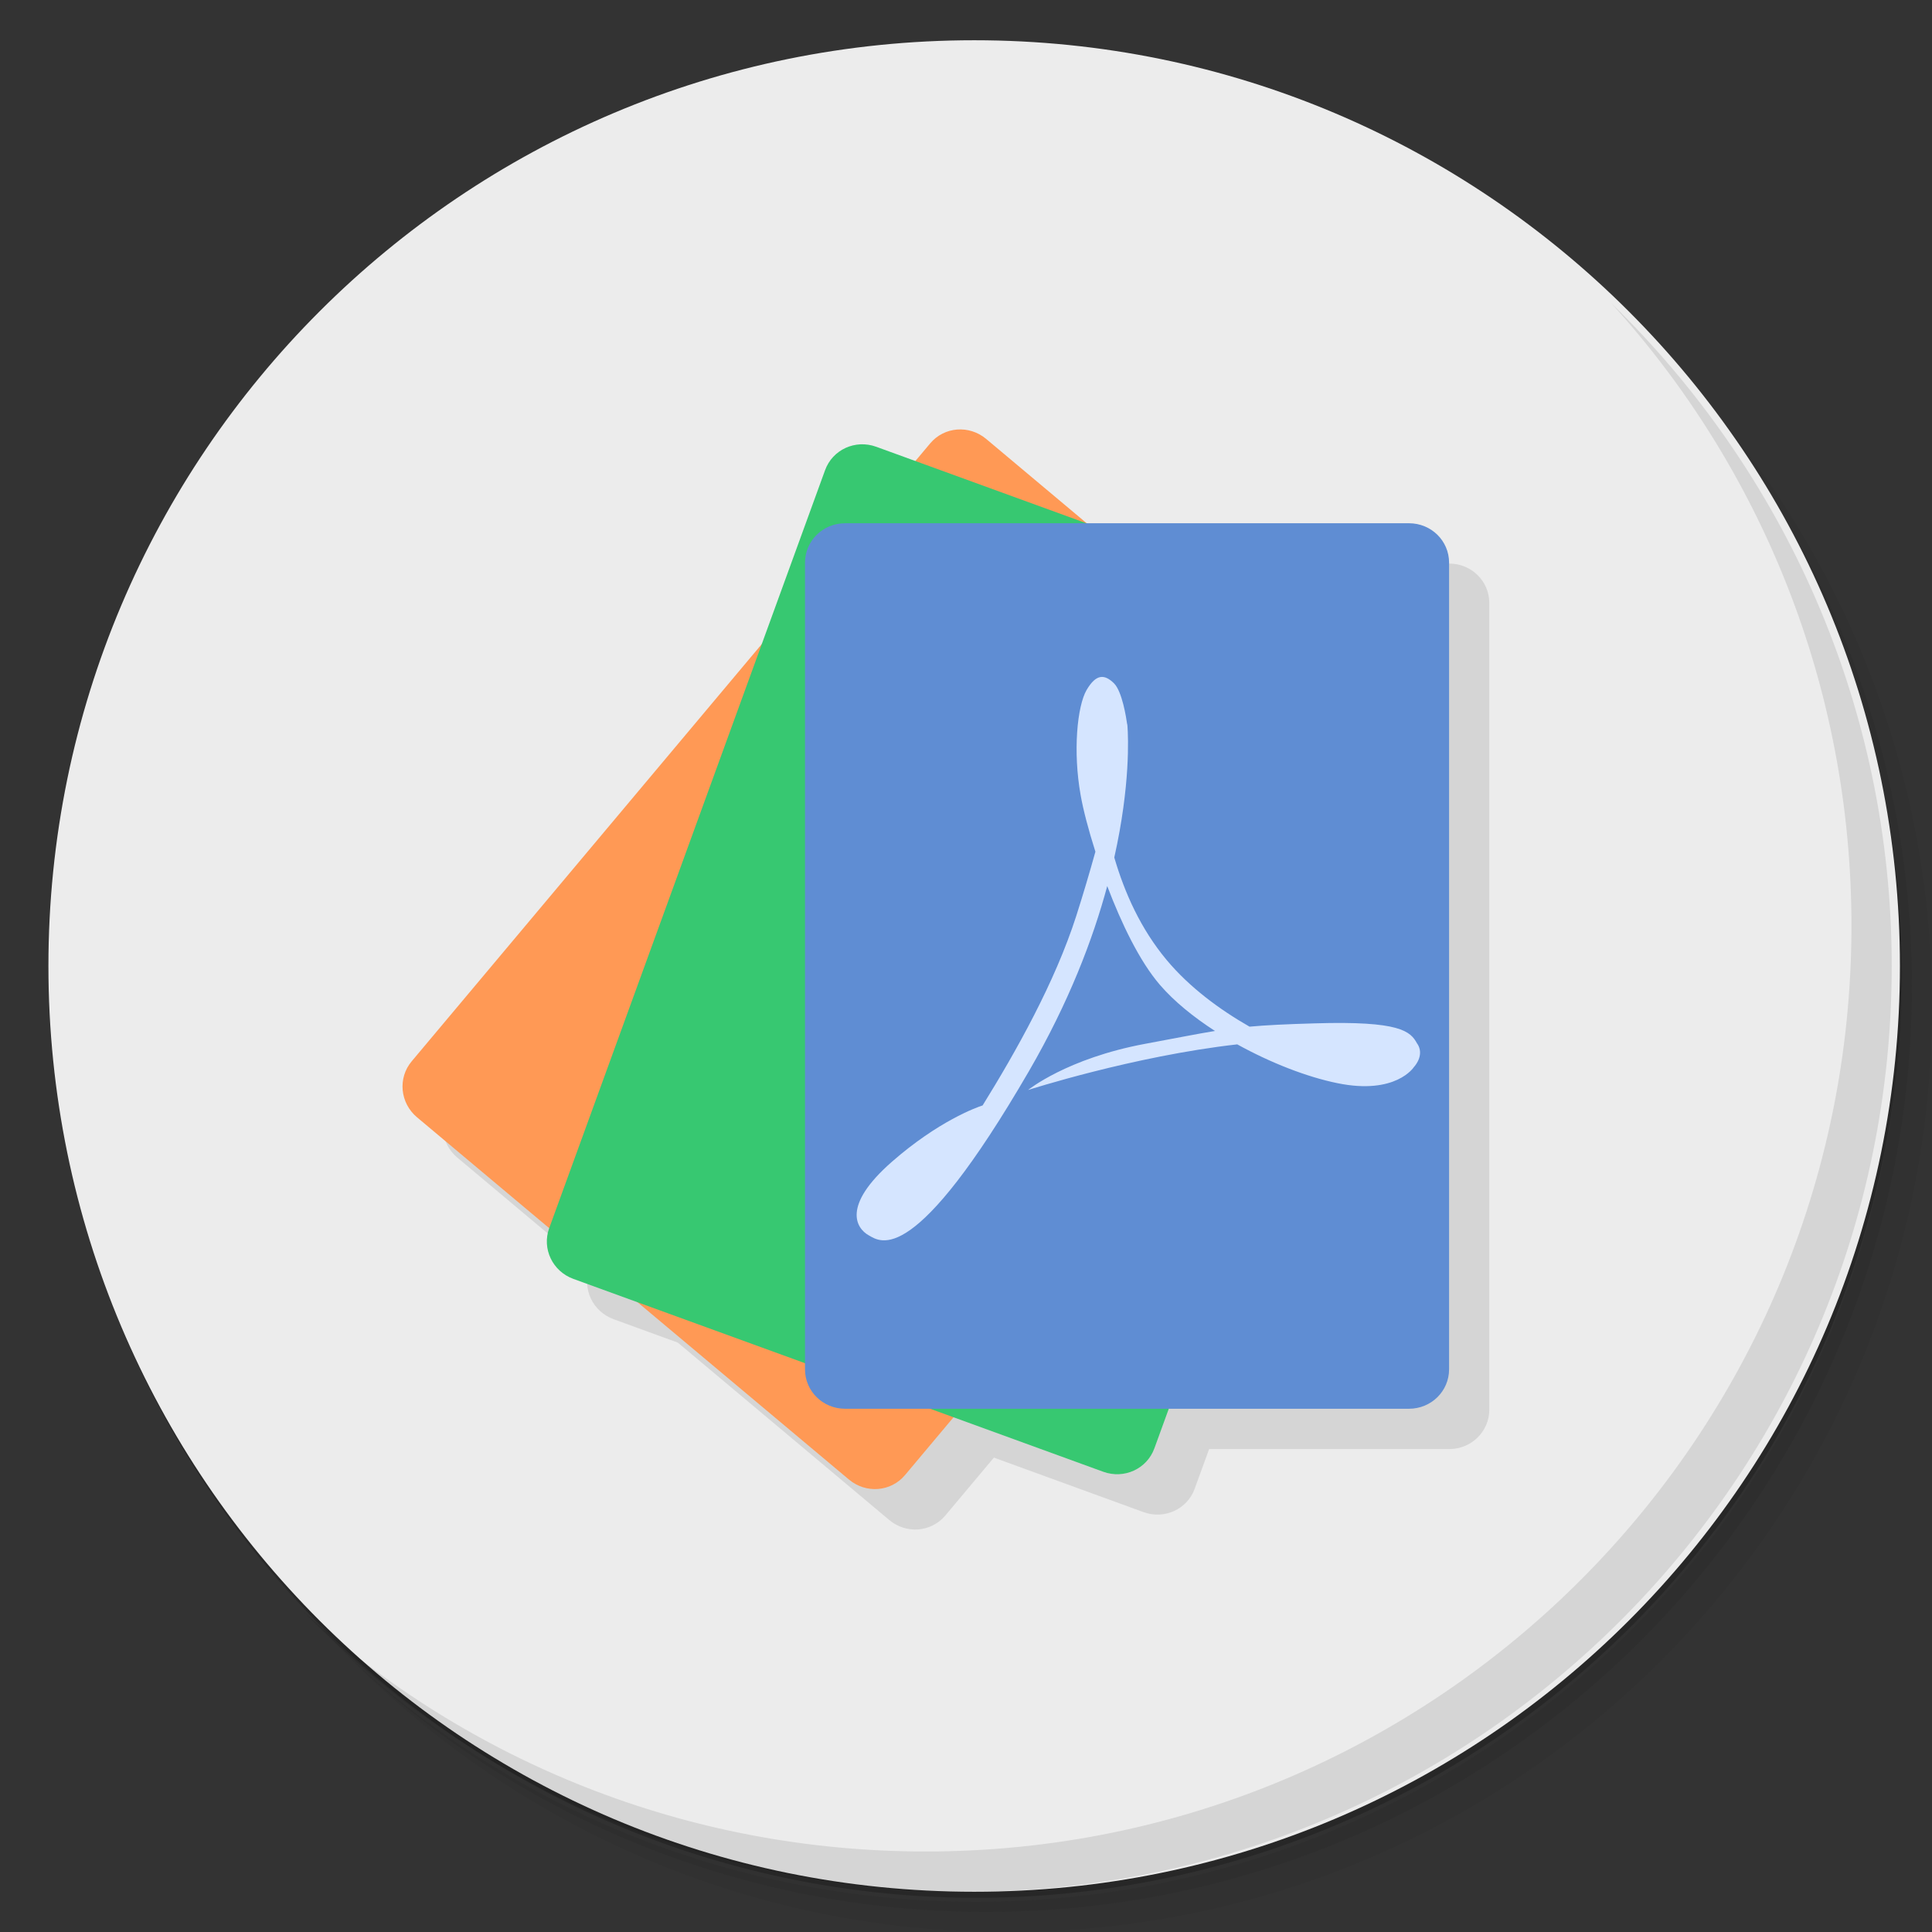 <?xml version="1.0" encoding="UTF-8" standalone="no"?>
<svg
   xmlns:dc="http://purl.org/dc/elements/1.1/"
   xmlns:cc="http://creativecommons.org/ns#"
   xmlns:rdf="http://www.w3.org/1999/02/22-rdf-syntax-ns#"
   xmlns:svg="http://www.w3.org/2000/svg"
   xmlns="http://www.w3.org/2000/svg"
   xmlns:sodipodi="http://sodipodi.sourceforge.net/DTD/sodipodi-0.dtd"
   xmlns:inkscape="http://www.inkscape.org/namespaces/inkscape"
   viewBox="0 0 48 48"
   version="1.1"
   id="svg39"
   sodipodi:docname="pdfshuffler.svg"
   inkscape:version="0.92.1 r">
  <rect x="0" y="0" width="48" height="48" fill="#333333" stroke="none"/>
  <sodipodi:namedview
     pagecolor="#ffffff"
     bordercolor="#666666"
     borderopacity="1"
     objecttolerance="10"
     gridtolerance="10"
     guidetolerance="10"
     inkscape:pageopacity="0"
     inkscape:pageshadow="2"
     inkscape:window-width="800"
     inkscape:window-height="480"
     id="namedview41"
     showgrid="false"
     inkscape:zoom="4.9166667"
     inkscape:cx="24"
     inkscape:cy="24"
     inkscape:window-x="56"
     inkscape:window-y="25"
     inkscape:window-maximized="0"
     inkscape:current-layer="svg39" />
  <defs
     id="defs7">
    <linearGradient
       id="linearGradient4325"
       y1="1"
       x2="0"
       y2="47"
       gradientUnits="userSpaceOnUse">
      <stop
         style="stop-color:#555;stop-opacity:1"
         id="stop2" />
      <stop
         offset="1"
         style="stop-color:#4b4b4b;stop-opacity:1"
         id="stop4" />
    </linearGradient>
  </defs>
  <g
     id="g15">
    <path
       d="m 36.31 5 c 5.859 4.062 9.688 10.831 9.688 18.5 c 0 12.426 -10.07 22.5 -22.5 22.5 c -7.669 0 -14.438 -3.828 -18.5 -9.688 c 1.037 1.822 2.306 3.499 3.781 4.969 c 4.085 3.712 9.514 5.969 15.469 5.969 c 12.703 0 23 -10.298 23 -23 c 0 -5.954 -2.256 -11.384 -5.969 -15.469 c -1.469 -1.475 -3.147 -2.744 -4.969 -3.781 z m 4.969 3.781 c 3.854 4.113 6.219 9.637 6.219 15.719 c 0 12.703 -10.297 23 -23 23 c -6.081 0 -11.606 -2.364 -15.719 -6.219 c 4.16 4.144 9.883 6.719 16.219 6.719 c 12.703 0 23 -10.298 23 -23 c 0 -6.335 -2.575 -12.06 -6.719 -16.219 z"
       style="opacity:0.05"
       id="path9" />
    <path
       d="m 41.28 8.781 c 3.712 4.085 5.969 9.514 5.969 15.469 c 0 12.703 -10.297 23 -23 23 c -5.954 0 -11.384 -2.256 -15.469 -5.969 c 4.113 3.854 9.637 6.219 15.719 6.219 c 12.703 0 23 -10.298 23 -23 c 0 -6.081 -2.364 -11.606 -6.219 -15.719 z"
       style="opacity:0.1"
       id="path11" />
    <path
       d="m 31.25 2.375 c 8.615 3.154 14.75 11.417 14.75 21.13 c 0 12.426 -10.07 22.5 -22.5 22.5 c -9.708 0 -17.971 -6.135 -21.12 -14.75 a 23 23 0 0 0 44.875 -7 a 23 23 0 0 0 -16 -21.875 z"
       style="opacity:0.2"
       id="path13" />
  </g>
  <g
     style="fill:#ececec;fill-opacity:1"
     id="g19"
     transform="translate(0.203)">
    <path
       d="M 24,1 C 36.703,1 47,11.297 47,24 47,36.703 36.703,47 24,47 11.297,47 1,36.703 1,24 1,11.297 11.297,1 24,1 Z"
       style="fill:#ececec;fill-opacity:1"
       id="path17"
       inkscape:connector-curvature="0" />
  </g>
  <g
     id="g23">
    <path
       d="m 40.03 7.531 c 3.712 4.084 5.969 9.514 5.969 15.469 0 12.703 -10.297 23 -23 23 c -5.954 0 -11.384 -2.256 -15.469 -5.969 4.178 4.291 10.01 6.969 16.469 6.969 c 12.703 0 23 -10.298 23 -23 0 -6.462 -2.677 -12.291 -6.969 -16.469 z"
       style="opacity:0.1"
       id="path21" />
  </g>
  <g
     transform="translate(0,1)"
     style="fill:#000;opacity:0.1"
     id="g27">
    <path
       d="m 24.777 11.672 c -0.252 0.02 -0.493 0.138 -0.668 0.346 l -0.367 0.438 l -0.973 -0.354 c -0.519 -0.189 -1.086 0.071 -1.271 0.582 l -1.572 4.318 l -8.697 10.365 c -0.349 0.416 -0.29 1.038 0.133 1.393 l 3.283 2.754 c -0.186 0.511 0.083 1.073 0.602 1.262 l 1.592 0.58 l 5.254 4.408 c 0.423 0.355 1.043 0.305 1.393 -0.111 l 1.207 -1.439 l 3.717 1.354 c 0.519 0.189 1.086 -0.069 1.271 -0.58 l 0.359 -0.986 l 5.965 0 c 0.552 0 0.996 -0.437 0.996 -0.98 l 0 -20.04 c 0 -0.544 -0.444 -0.98 -0.996 -0.98 l -8.01 0 l -2.494 -2.094 c -0.211 -0.177 -0.473 -0.254 -0.725 -0.234 z"
       transform="translate(0,-1)"
       style="opacity:1;fill-opacity:1;stroke:none;fill-rule:nonzero"
       id="path25" />
  </g>
  <g
     id="g37">
    <path
       d="m 24.502 10.906 c -0.423 -0.355 -1.044 -0.306 -1.393 0.111 l -12.881 15.351 c -0.349 0.416 -0.29 1.036 0.133 1.391 l 10.731 9 c 0.423 0.355 1.044 0.306 1.393 -0.111 l 12.881 -15.351 c 0.349 -0.416 0.29 -1.036 -0.133 -1.391 l -10.731 -9"
       style="fill:#f95;opacity:1;fill-opacity:1;stroke:none;fill-rule:nonzero"
       id="path29" />
    <path
       d="m 21.77 11.1 c -0.519 -0.189 -1.085 0.07 -1.271 0.581 l -6.854 18.831 c -0.186 0.511 0.082 1.073 0.601 1.262 l 13.163 4.791 c 0.519 0.189 1.085 -0.07 1.271 -0.581 l 6.854 -18.831 c 0.186 -0.511 -0.082 -1.073 -0.601 -1.262 l -13.163 -4.791"
       style="fill:#37c871;opacity:1;fill-opacity:1;stroke:none;fill-rule:nonzero"
       id="path31" />
    <path
       d="m 20.996 13 c -0.552 0 -0.996 0.437 -0.996 0.98 l 0 20.04 c 0 0.544 0.444 0.98 0.996 0.98 l 14.01 0 c 0.552 0 0.996 -0.437 0.996 -0.98 l 0 -20.04 c 0 -0.544 -0.444 -0.98 -0.996 -0.98 l -14.01 0 z"
       style="fill:#5f8dd3;opacity:1;fill-opacity:1;stroke:none;fill-rule:nonzero"
       id="path33" />
    <path
       d="m 35.21 25.931 c -0.166 -0.312 -0.424 -0.57 -2.542 -0.506 -0.72 0.02 -1.212 0.045 -1.624 0.082 -0.752 -0.43 -1.493 -0.98 -2.057 -1.654 -0.647 -0.775 -1.046 -1.67 -1.303 -2.549 0.403 -1.798 0.346 -2.999 0.328 -3.256 -0.002 -0.034 -0.005 -0.055 -0.005 -0.055 0 0 -0.002 0.007 -0.002 0.007 -0.025 -0.176 -0.125 -0.82 -0.328 -1.023 -0.237 -0.232 -0.444 -0.237 -0.681 0.166 -0.234 0.403 -0.342 1.529 -0.148 2.611 0.061 0.351 0.191 0.854 0.367 1.406 -0.143 0.515 -0.303 1.055 -0.474 1.591 -0.535 1.668 -1.506 3.386 -2.328 4.713 -0.15 0.048 -1.096 0.387 -2.253 1.399 -1.262 1.105 -0.877 1.659 -0.579 1.827 0.301 0.171 1.134 0.829 3.982 -4.076 0.996 -1.718 1.591 -3.283 1.946 -4.6 0.351 0.925 0.802 1.866 1.308 2.454 0.353 0.41 0.834 0.8 1.369 1.146 -0.449 0.073 -0.943 0.173 -1.732 0.319 -1.948 0.362 -2.912 1.148 -2.912 1.148 0 0 2.615 -0.843 5.197 -1.134 0.829 0.458 1.727 0.809 2.488 0.964 1.456 0.299 1.9 -0.399 1.9 -0.399 0.059 -0.064 0.257 -0.319 0.086 -0.581 m 0 0"
       style="fill:#d5e5ff;fill-opacity:1;stroke:none;fill-rule:nonzero"
       id="path35" />
  </g>
</svg>
